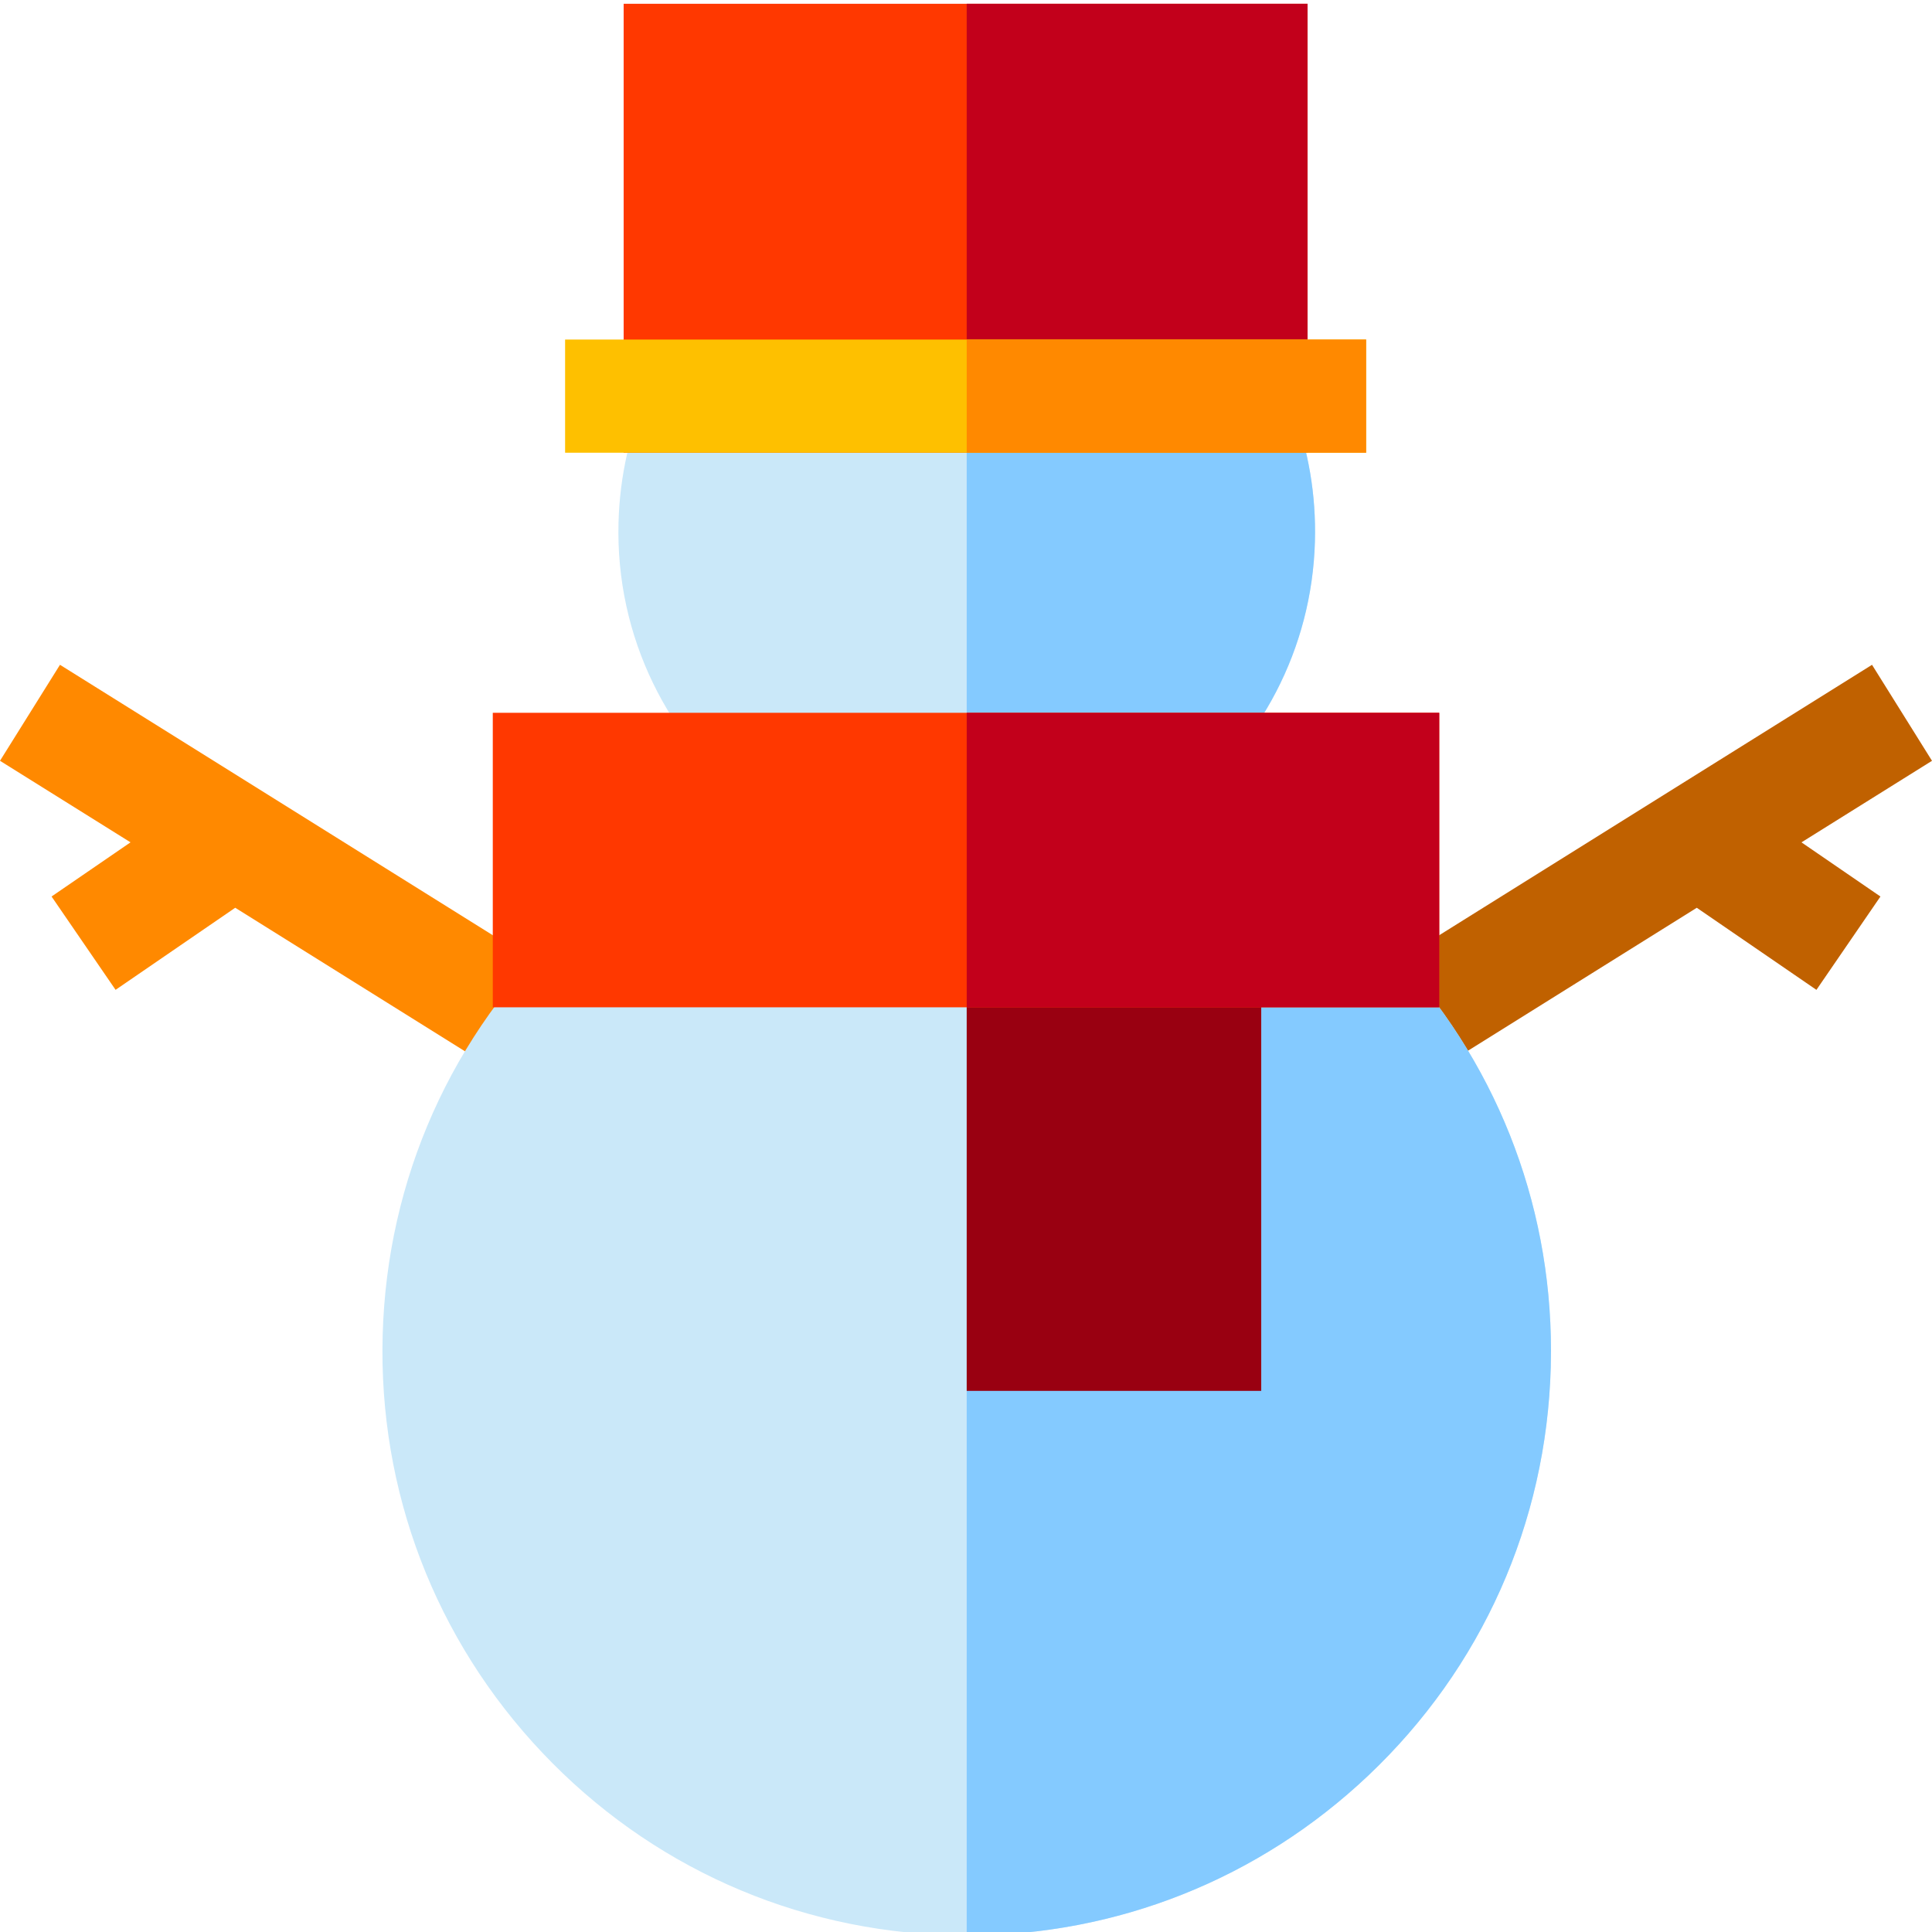 <svg height="512pt" viewBox="0 0 512 511" width="512pt" xmlns="http://www.w3.org/2000/svg"><path d="m348.469 142.973c-.789 28.684-14.656 54-35.723 70.367-15.664 12.176-35.312 19.406-56.52 19.406h-.039c-.848 0-1.688-.012-2.539-.039-20.375-.562-39.051-7.719-54.027-19.379-22.418-17.438-36.543-44.93-35.703-75.434.668-24.656 10.906-47.562 28.812-64.508 17.297-16.379 39.742-25.285 63.457-25.277.852 0 1.691.02 2.539.043 24.648.68 47.562 10.918 64.508 28.824 16.949 17.906 25.918 41.34 25.234 65.996zm0 0" fill="#cae8f9"/><path d="m150.754 259.941-134.859-84.262-15.895 25.441 34.59 21.609-20.926 14.355 16.965 24.734 31.707-21.754 72.523 45.312zm0 0" fill="#ff8900"/><path d="m512 201.121-15.895-25.441-134.859 84.262 15.895 25.438 72.523-45.312 31.707 21.754 16.965-24.734-20.926-14.355zm0 0" fill="#c06100"/><path d="m411.027 357.441c0 1.461-.02 2.918-.059 4.379-1.129 41.352-18.309 79.773-48.34 108.199-28.984 27.434-66.59 42.391-106.332 42.391h-.109c-1.41 0-2.84-.02-4.258-.059-41.344-1.141-79.766-18.309-108.199-48.352-28.426-30.035-43.461-69.348-42.32-110.688 1.137-41.344 18.305-79.773 48.34-108.199 14.688-13.906 31.594-24.605 49.871-31.785 17.805-6.988 36.922-10.629 56.566-10.605 1.422 0 2.84.02 4.262.059 18.195.5 35.832 4.109 52.297 10.559 20.949 8.199 39.992 20.977 55.902 37.793 27.422 28.973 42.379 66.574 42.379 106.309zm0 0" fill="#cae8f9"/><path d="m411.027 357.441c0 1.461-.02 2.918-.059 4.379-1.129 41.352-18.309 79.773-48.34 108.199-28.984 27.434-66.59 42.391-106.332 42.391h-.109v-464.301c.852 0 1.691.02 2.539.043 24.648.68 47.562 10.918 64.508 28.824 16.949 17.906 25.918 41.34 25.234 65.996-.789 28.684-14.656 54-35.723 70.367 20.949 8.199 39.992 20.977 55.902 37.793 27.422 28.973 42.379 66.574 42.379 106.309zm0 0" fill="#84caff"/><path d="m165.277.5h181.242v118.977h-181.242zm0 0" fill="#ff3800"/><path d="m256.188 243.059h78.051v125.039h-78.051zm0 0" fill="#901"/><path d="m256.188.5h90.332v118.977h-90.332zm0 0" fill="#c2001b"/><path d="m149.758 89.484h212.281v29.992h-212.281zm0 0" fill="#fec000"/><path d="m256.188 89.484h105.852v29.992h-105.852zm0 0" fill="#ff8900"/><path d="m130.594 188.398h250.82v78.047h-250.82zm0 0" fill="#ff3800"/><path d="m256.191 188.398h125.223v78.047h-125.223zm0 0" fill="#c2001b"/></svg>